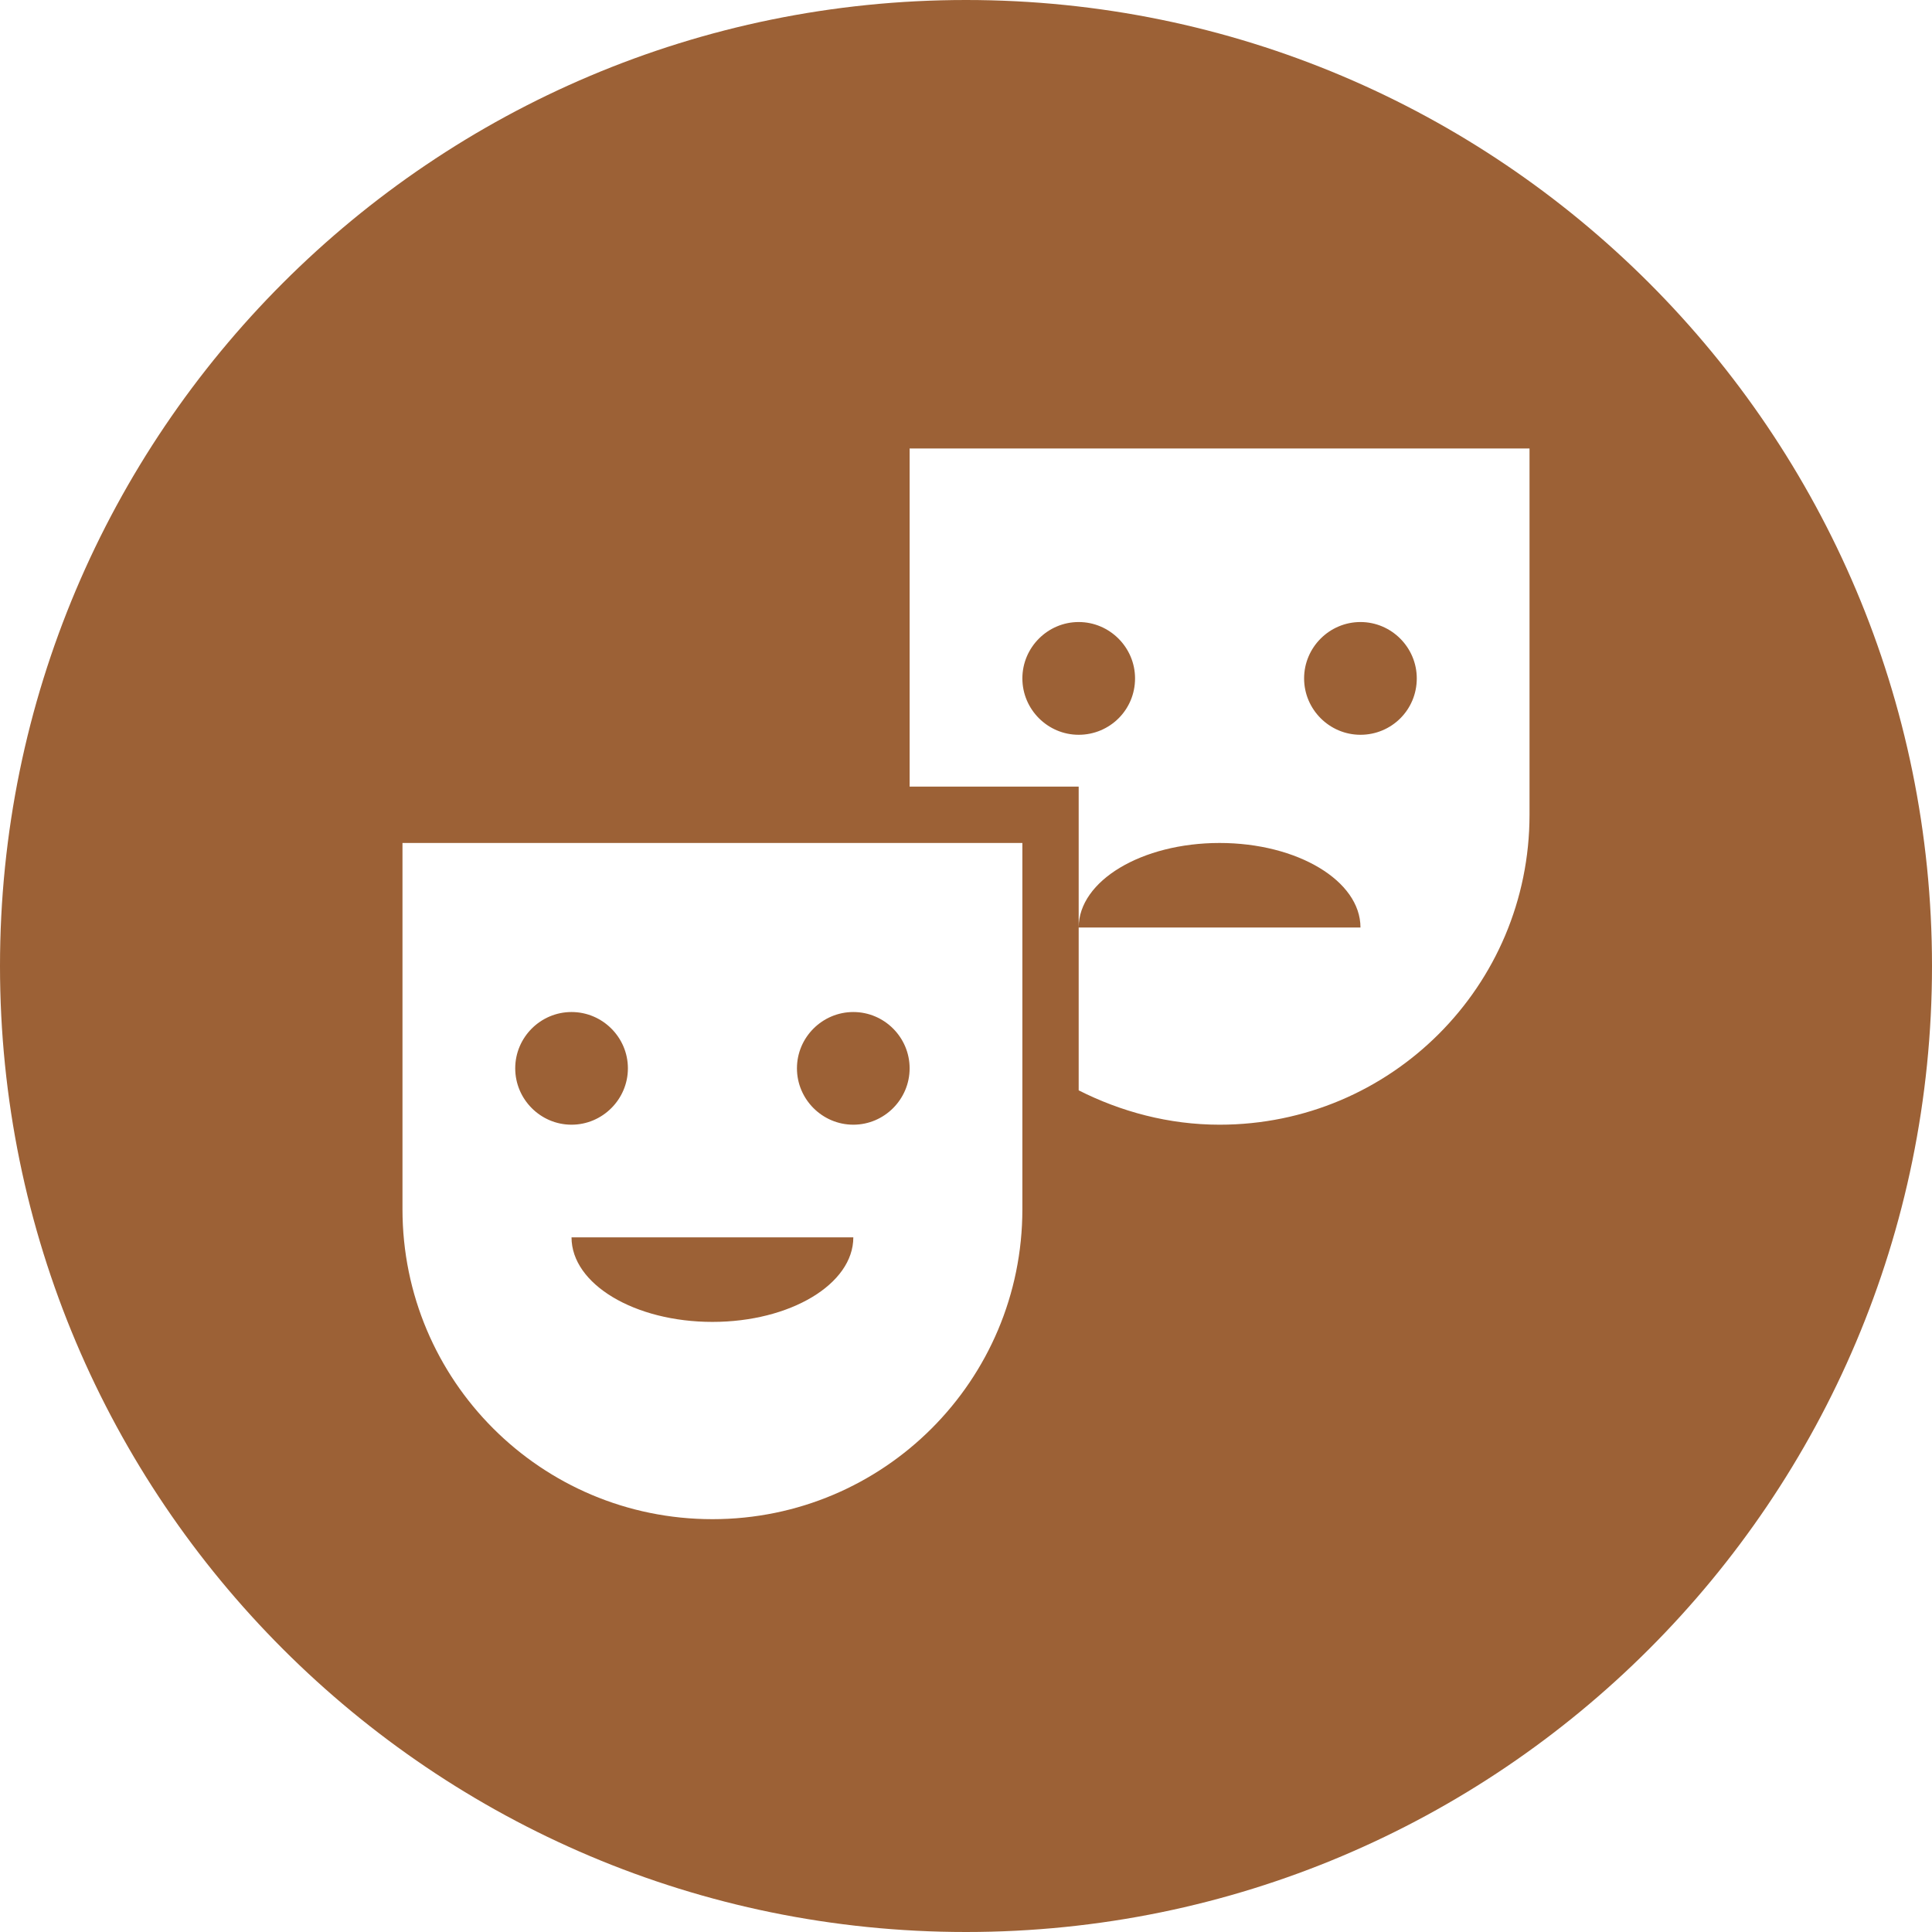 <?xml version="1.0" encoding="UTF-8"?>
<svg width="28px" height="28px" viewBox="0 0 28 28" version="1.1" xmlns="http://www.w3.org/2000/svg" xmlns:xlink="http://www.w3.org/1999/xlink">
    <title>entertainment_light</title>
    <g id="entertainment_light" stroke="none" fill="none" fill-rule="evenodd">
        <path d="M14,0 C21.732,0 28,6.268 28,14 C28,21.732 21.732,28 14,28 C6.268,28 0,21.732 0,14 C0,6.268 6.268,0 14,0 Z M14.817,12.217 L5.833,12.217 L5.833,17.525 C5.833,20.008 7.842,22.017 10.325,22.017 C12.808,22.017 14.817,20.008 14.817,17.525 L14.817,12.217 Z M12.367,17.933 C12.367,18.611 11.452,19.158 10.325,19.158 C9.198,19.158 8.283,18.611 8.283,17.933 Z M22.167,6.5 L13.183,6.5 L13.183,11.4 L15.633,11.4 L15.633,15.802 C16.246,16.112 16.94,16.3 17.675,16.3 C20.158,16.3 22.167,14.291 22.167,11.808 L22.167,6.5 Z M12.367,14.667 C12.816,14.667 13.183,15.034 13.183,15.483 C13.183,15.932 12.816,16.3 12.367,16.3 C11.918,16.3 11.55,15.932 11.55,15.483 C11.55,15.034 11.918,14.667 12.367,14.667 Z M8.283,14.667 C8.732,14.667 9.1,15.034 9.1,15.483 C9.1,15.932 8.732,16.3 8.283,16.3 C7.834,16.3 7.467,15.932 7.467,15.483 C7.467,15.034 7.834,14.667 8.283,14.667 Z M17.675,12.217 C18.802,12.217 19.717,12.764 19.717,13.442 L15.633,13.442 C15.633,12.764 16.548,12.217 17.675,12.217 Z M15.633,9.015 C16.082,9.015 16.45,9.383 16.45,9.832 C16.45,10.289 16.082,10.649 15.633,10.649 C15.184,10.649 14.817,10.281 14.817,9.832 C14.817,9.383 15.184,9.015 15.633,9.015 Z M19.717,9.015 C20.166,9.015 20.533,9.383 20.533,9.832 C20.533,10.289 20.166,10.649 19.717,10.649 C19.267,10.649 18.9,10.281 18.9,9.832 C18.9,9.383 19.267,9.015 19.717,9.015 Z" id="Shape" fill="#9C6136"></path>
    </g>
</svg>